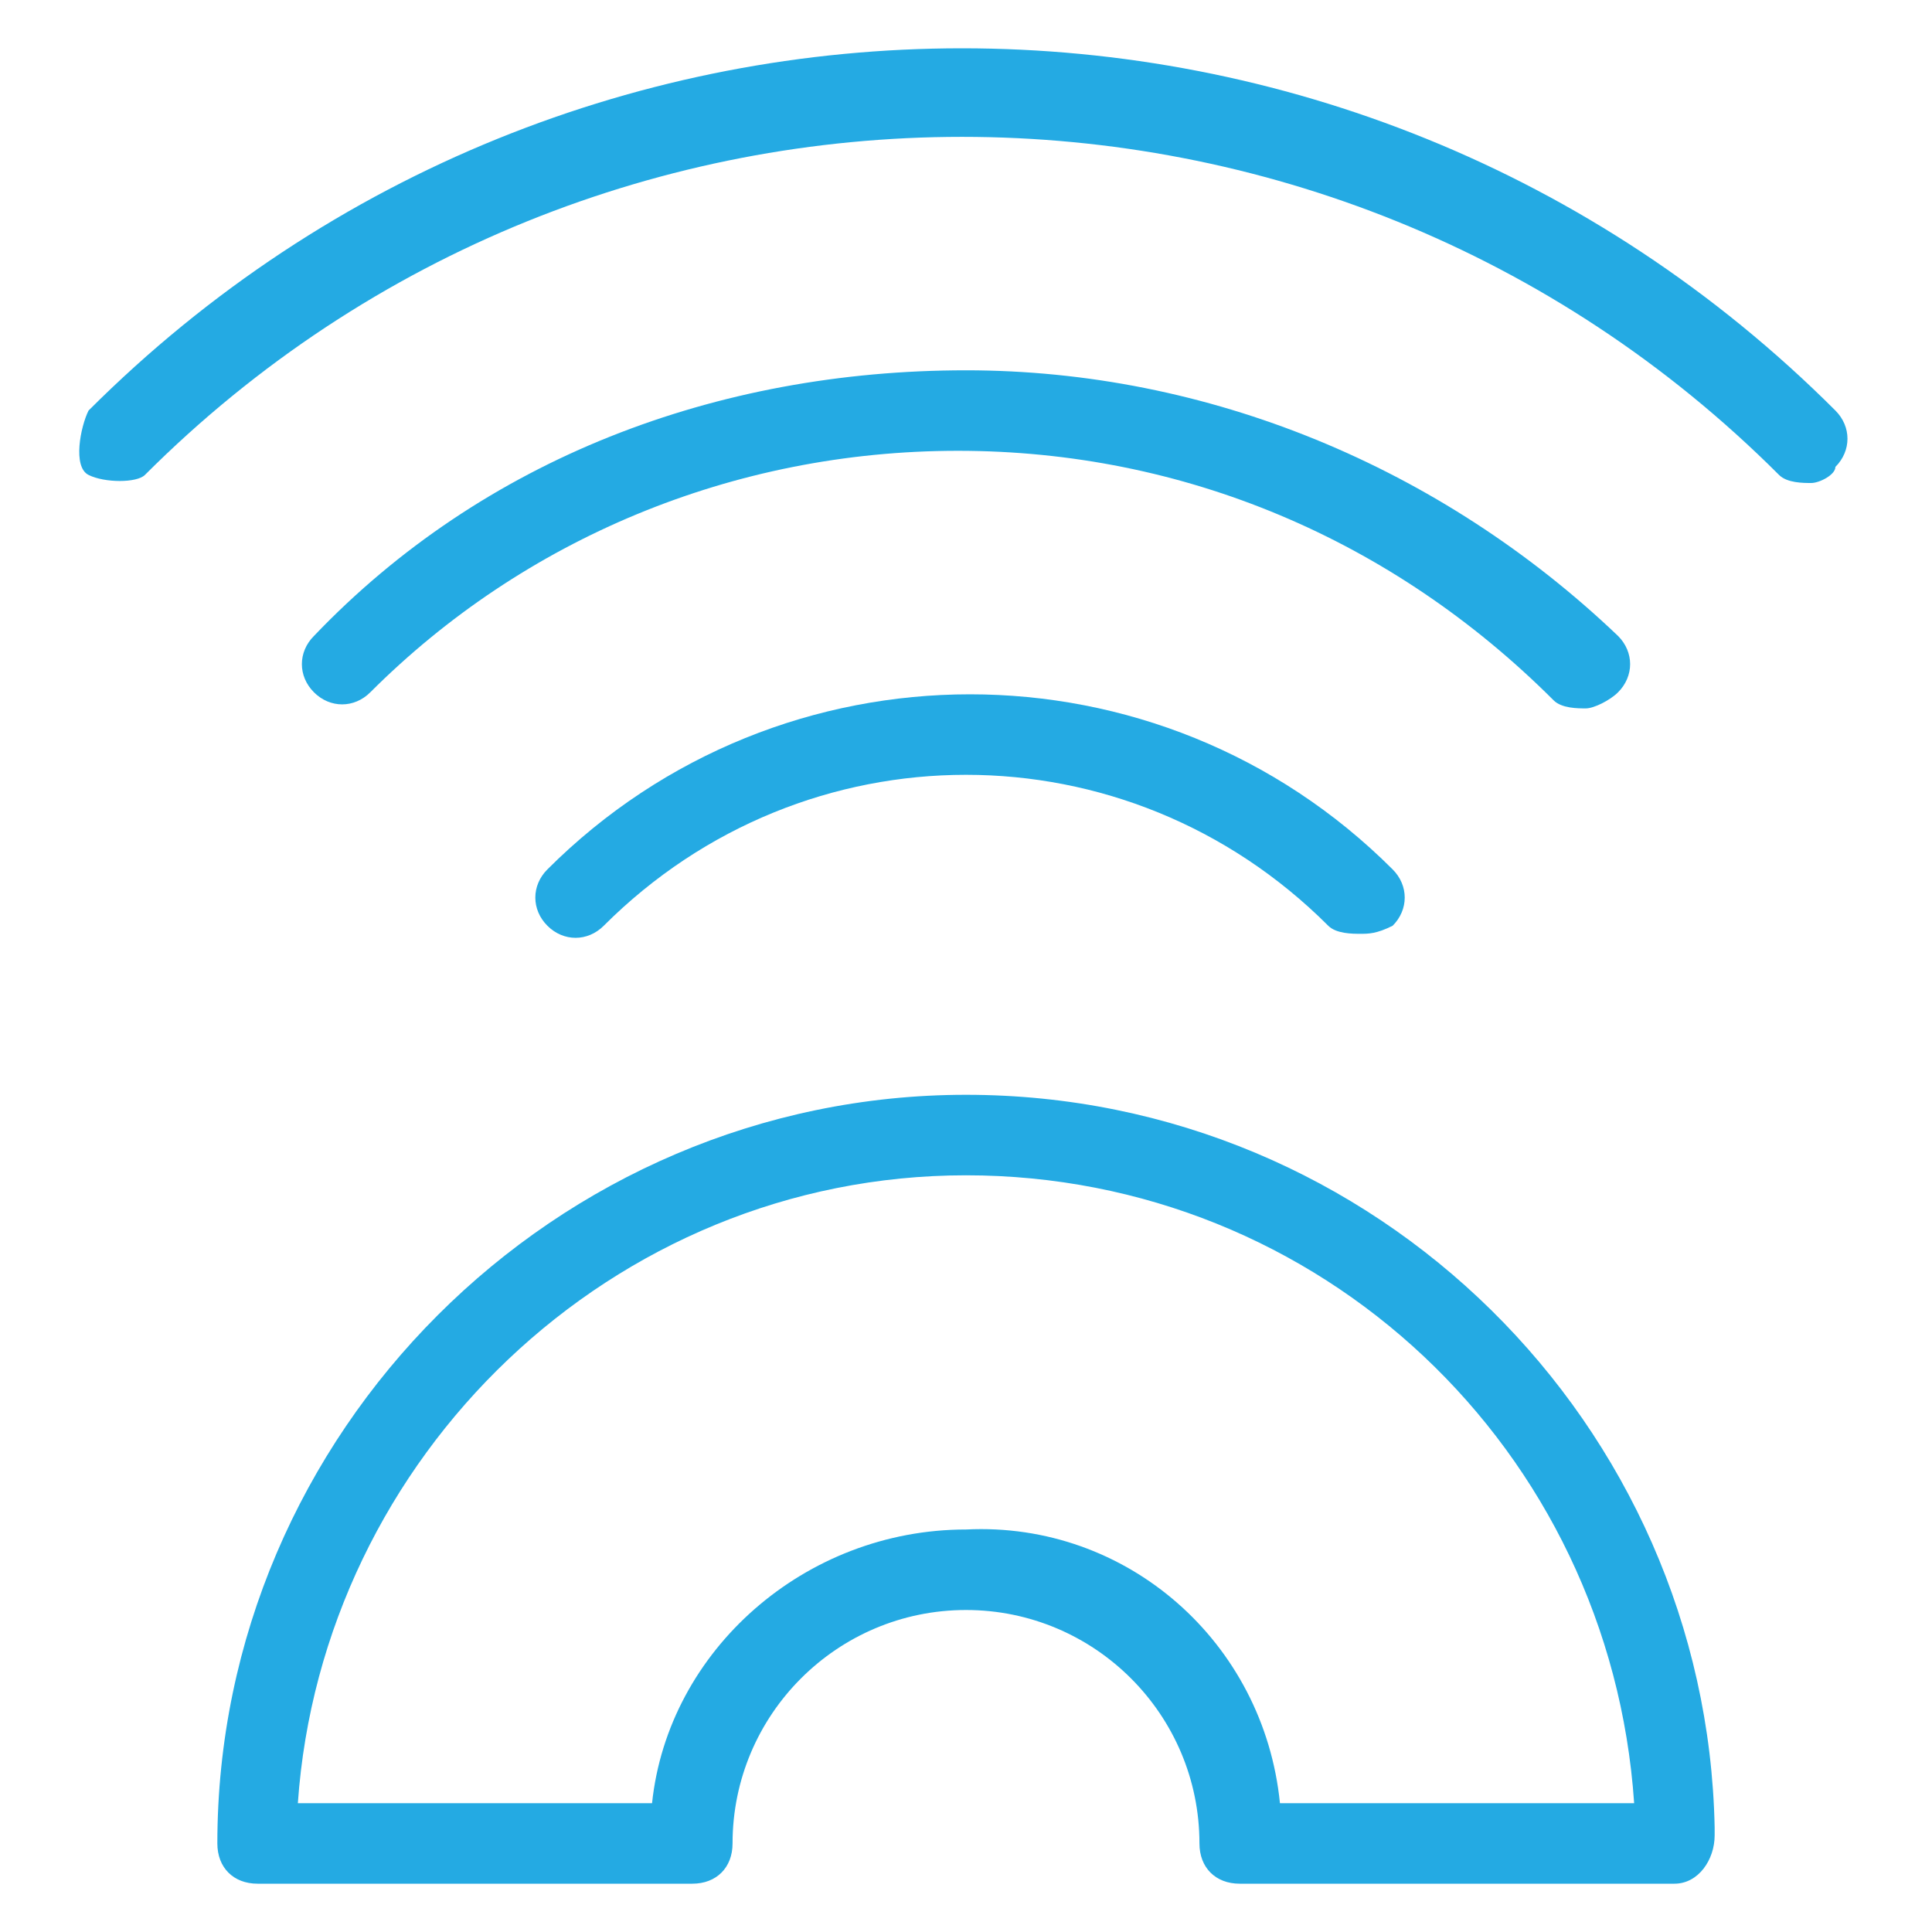 <svg width="30" height="30" viewBox="0 0 30 30" fill="none" xmlns="http://www.w3.org/2000/svg">
<path d="M26 29.25H19.25C18.875 29.25 18.625 29 18.625 28.625C18.625 26.625 17 25 15 25C13 25 11.375 26.625 11.375 28.625C11.375 29 11.125 29.25 10.75 29.25H4C3.625 29.25 3.375 29 3.375 28.625C3.375 22.25 8.625 17 15 17C21.375 17 26.5 22.125 26.625 28.375V28.5C26.625 28.875 26.375 29.25 26 29.25ZM19.875 28H25.375C25 22.5 20.5 18.25 15 18.25C9.5 18.25 5 22.625 4.625 28H10.125C10.375 25.625 12.5 23.75 15 23.75C17.5 23.625 19.625 25.5 19.875 28Z" fill="#24AAE3"/>
<path d="M21.125 14.5C21 14.5 20.75 14.5 20.625 14.375C17.5 11.25 12.5 11.25 9.375 14.375C9.125 14.625 8.75 14.625 8.5 14.375C8.25 14.125 8.25 13.75 8.5 13.5C12.125 9.875 18 9.875 21.625 13.5C21.875 13.75 21.875 14.125 21.625 14.375C21.375 14.5 21.25 14.5 21.125 14.5Z" fill="#24AAE3"/>
<path d="M24.625 11C24.5 11 24.25 11 24.125 10.875C21.625 8.375 18.375 7 14.875 7C11.375 7 8.125 8.375 5.75 10.75C5.5 11 5.125 11 4.875 10.75C4.625 10.5 4.625 10.125 4.875 9.875C7.5 7.125 11.125 5.75 15 5.75C18.75 5.75 22.375 7.25 25.125 9.875C25.375 10.125 25.375 10.5 25.125 10.75C25 10.875 24.75 11 24.625 11Z" fill="#24AAE3"/>
<path d="M28.125 7.5C28 7.5 27.75 7.5 27.625 7.375C20.625 0.375 9.25 0.375 2.25 7.375C2.125 7.5 1.625 7.5 1.375 7.375C1.125 7.25 1.25 6.625 1.375 6.375C8.875 -1.125 21 -1.125 28.5 6.375C28.75 6.625 28.75 7 28.5 7.25C28.5 7.375 28.25 7.5 28.125 7.5Z" fill="#24AAE3"/>
</svg>
